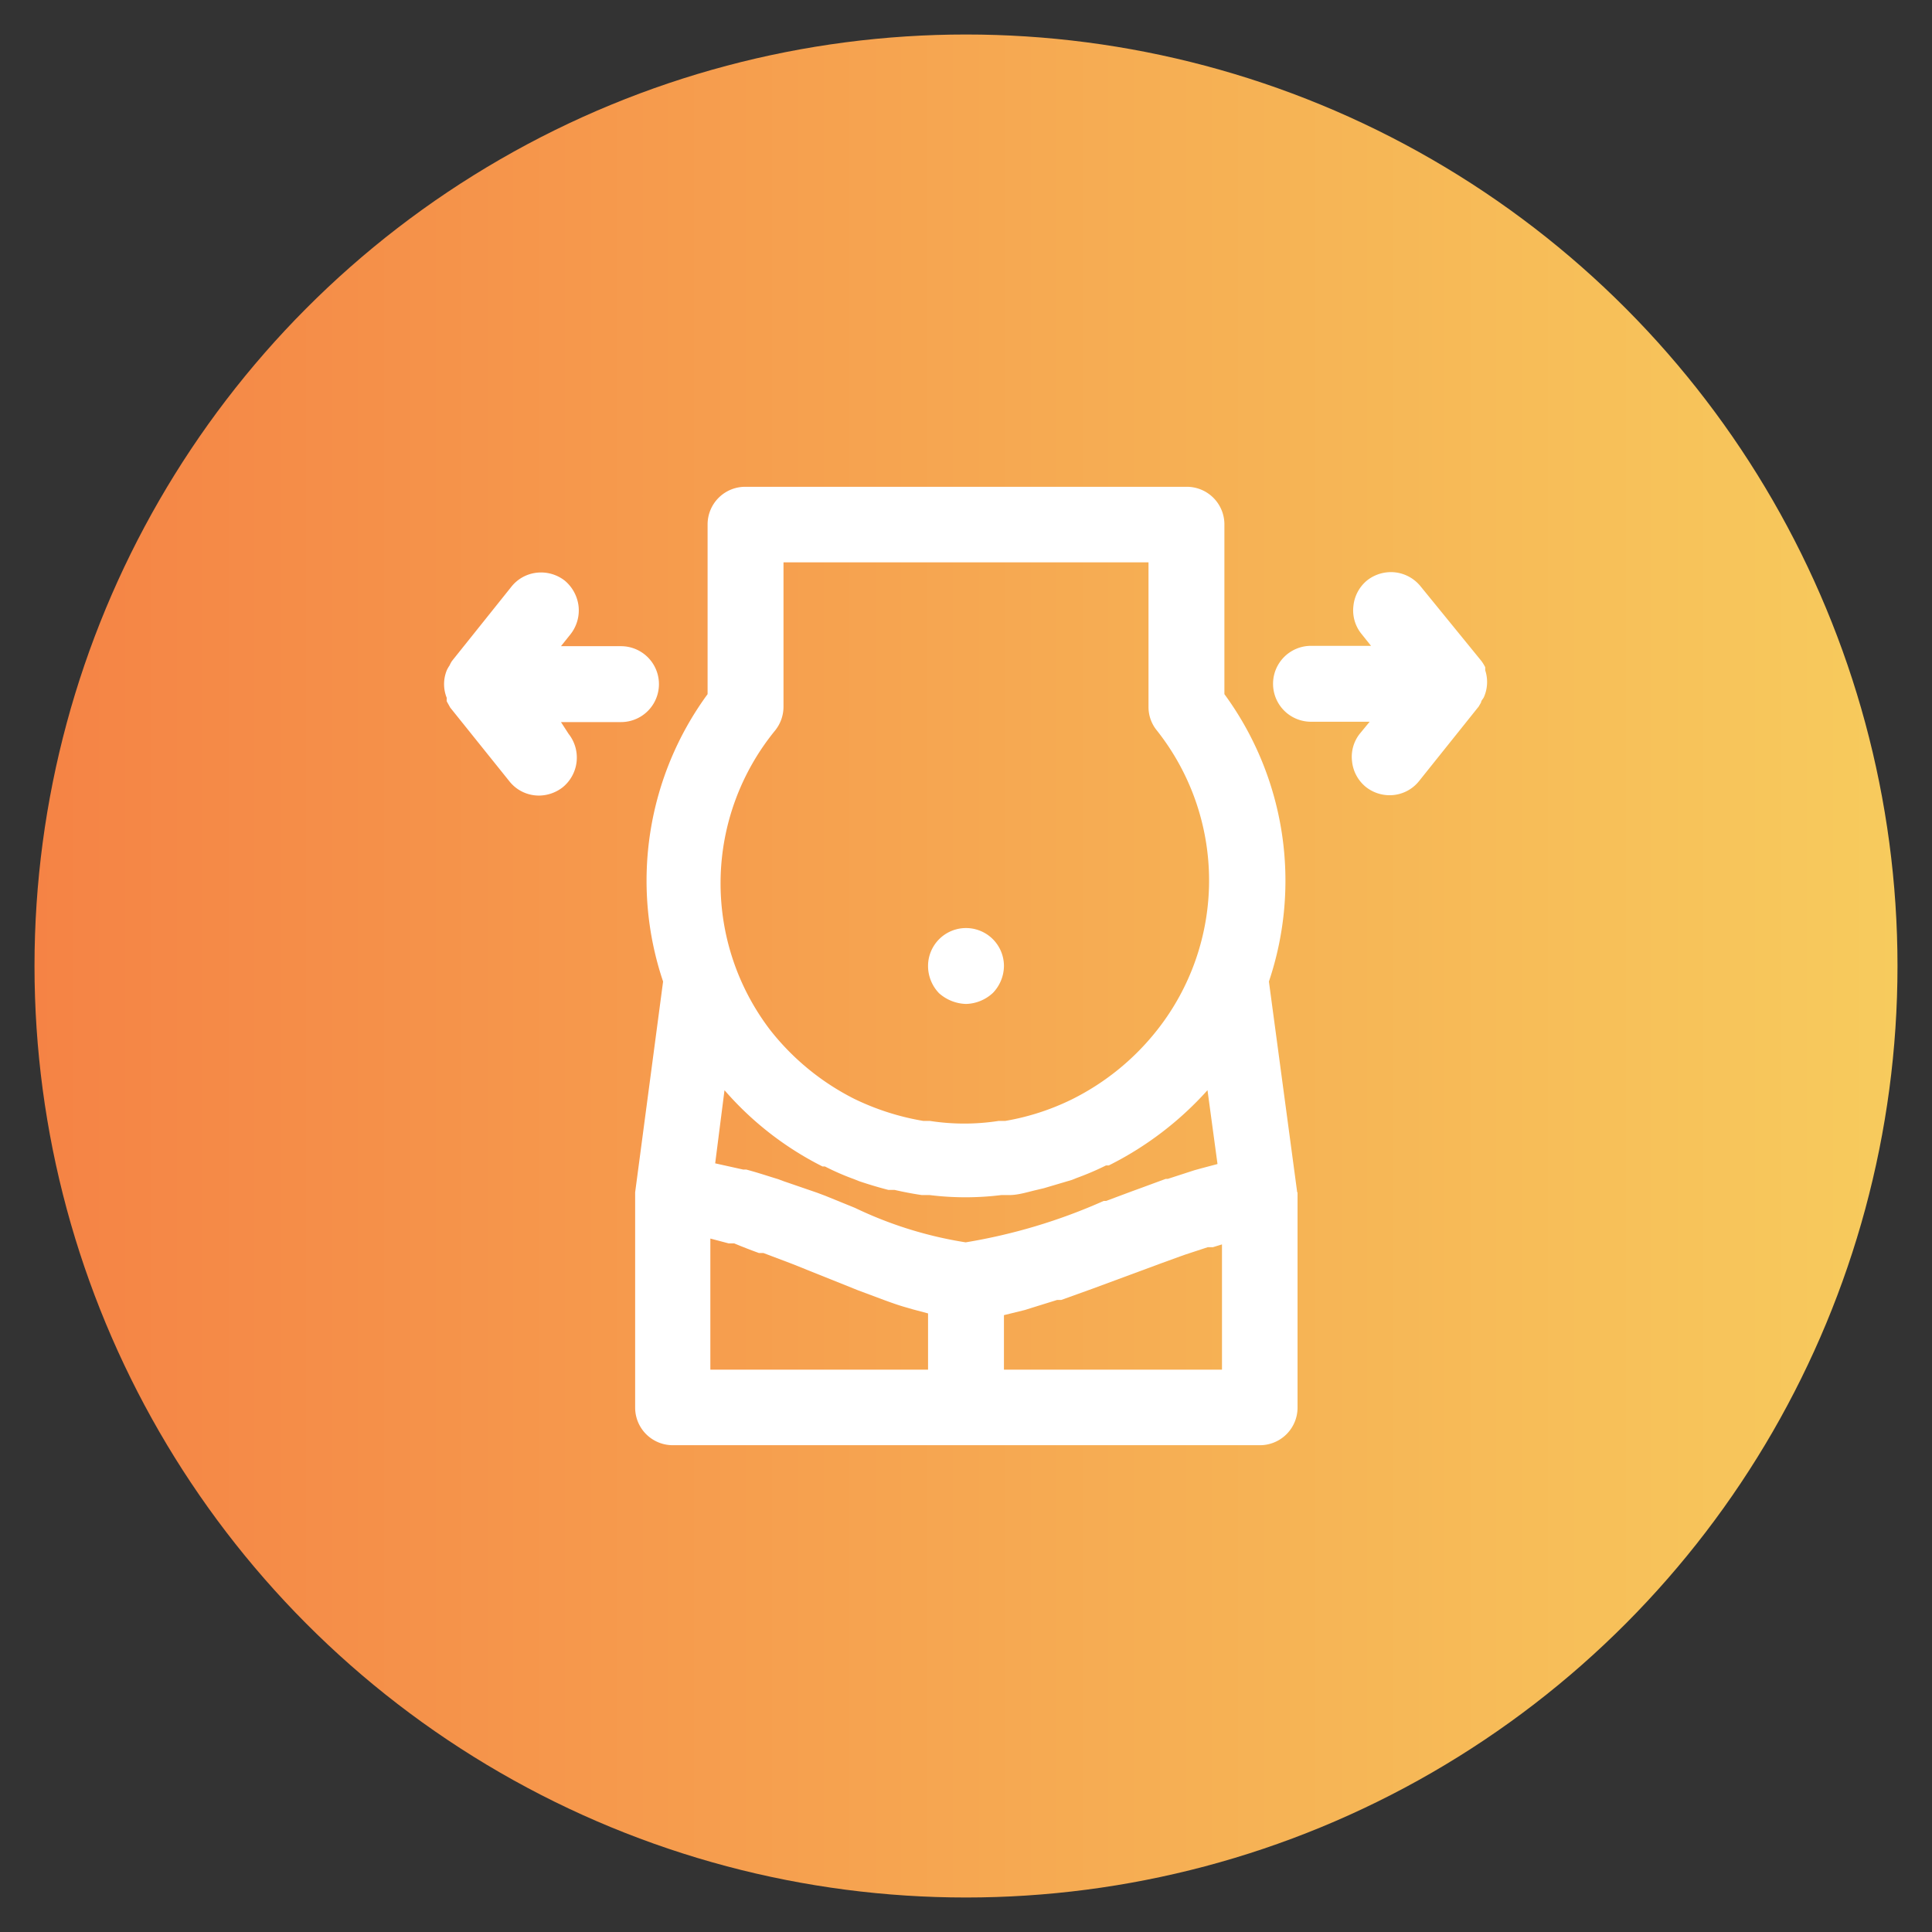 <svg id="Layer_1" data-name="Layer 1" xmlns="http://www.w3.org/2000/svg" xmlns:xlink="http://www.w3.org/1999/xlink" viewBox="0 0 56 56"><rect x="0" y="0" width="56" height="56" fill="#333333" stroke="none"/><defs><style>.cls-1{fill:url(#linear-gradient);}.cls-2{fill:#fff;}</style><linearGradient id="linear-gradient" x1="1" y1="28" x2="55" y2="28" gradientUnits="userSpaceOnUse"><stop offset="0" stop-color="#f58345"/><stop offset="1" stop-color="#f7cb5d"/></linearGradient></defs><title>Weight Loss + SyndromeX Management</title><circle class="cls-1" cx="28" cy="28" r="27"/><path class="cls-2" d="M37.6,34.56l-.82-6.11a9.15,9.15,0,0,0-1.29-8.33V15.2a1.09,1.09,0,0,0-1.1-1.09H21.61a1.09,1.09,0,0,0-1.1,1.09v4.92a9.15,9.15,0,0,0-1.29,8.33l-.81,6.11,0,6.24a1.09,1.09,0,0,0,1.1,1.09h17a1.09,1.09,0,0,0,1.1-1.09V34.56ZM22,36.32l.13,0,.82.31,1.92.77.75.28c.22.08.44.16.66.22l.17.05.45.12V39.7H20.59V35.9l.53.14.16,0Q21.64,36.19,22,36.32Zm.72-2.08-.16-.06c-.3-.09-.59-.19-.93-.28l-.09,0-.81-.18L21,31.6a9.27,9.27,0,0,0,2.84,2.21l.07,0a7.26,7.26,0,0,0,.85.37l.15.06c.27.09.53.17.84.25l.18,0c.26.06.52.11.79.15h.08l.15,0a8.43,8.43,0,0,0,2.07,0l.15,0h.08c.27,0,.54-.09.8-.15l.21-.05.81-.24.15-.06a8.16,8.16,0,0,0,.84-.36l.08,0A9.6,9.6,0,0,0,35,31.6l.29,2.14-.49.13-.18.05-.77.25-.06,0-.76.28-.22.08-.75.28-.07,0a16.32,16.32,0,0,1-4,1.2,11.54,11.54,0,0,1-3.21-1h0l-.86-.35-.24-.09Zm-.25-13.07a1.1,1.1,0,0,0,.24-.68V16.3H33.29v4.19a1.07,1.07,0,0,0,.24.68,7,7,0,0,1,0,8.7,7.25,7.25,0,0,1-2.47,2,7.07,7.07,0,0,1-1.92.62l-.19,0a6.51,6.51,0,0,1-2,0l-.19,0a7.37,7.37,0,0,1-2-.64,7.24,7.24,0,0,1-2.44-2A7,7,0,0,1,22.47,21.17ZM29.1,38.12l.61-.15.19-.06.74-.23.12,0,.89-.32,2-.74.55-.2.17-.06.64-.21.15,0,.26-.08V39.7H29.1Z"/><path class="cls-2" d="M28,29.1h0a1.19,1.19,0,0,0,.78-.32A1.14,1.14,0,0,0,29.1,28a1.1,1.1,0,0,0-2.2,0,1.14,1.14,0,0,0,.32.79A1.23,1.23,0,0,0,28,29.1Z"/><path class="cls-2" d="M43.05,19.43v0l0-.09a1.25,1.25,0,0,0-.11-.18L41.18,17a1.11,1.11,0,0,0-.74-.41,1.12,1.12,0,0,0-.81.23,1.1,1.1,0,0,0-.4.74,1.08,1.08,0,0,0,.23.81l.28.35H38a1.1,1.1,0,0,0,0,2.2h1.7l-.28.34a1.08,1.08,0,0,0-.23.81,1.1,1.1,0,0,0,.4.74,1.11,1.11,0,0,0,.69.24,1.09,1.09,0,0,0,.86-.42l1.72-2.15.07-.12c0-.05.05-.09.08-.15A1.08,1.08,0,0,0,43.05,19.43Z"/><path class="cls-2" d="M16.26,20.93H18a1.1,1.1,0,1,0,0-2.2H16.26l.28-.35a1.12,1.12,0,0,0,.23-.81,1.14,1.14,0,0,0-.4-.74,1.12,1.12,0,0,0-.81-.23,1.09,1.09,0,0,0-.74.41L13.1,19.16a.88.88,0,0,0-.07.13.87.87,0,0,0-.08.14,1.06,1.06,0,0,0,0,.8.43.43,0,0,0,0,.1l.1.18,1.71,2.13a1.09,1.09,0,0,0,.86.42,1.13,1.13,0,0,0,.69-.24,1.11,1.11,0,0,0,.17-1.55Z"/></svg>